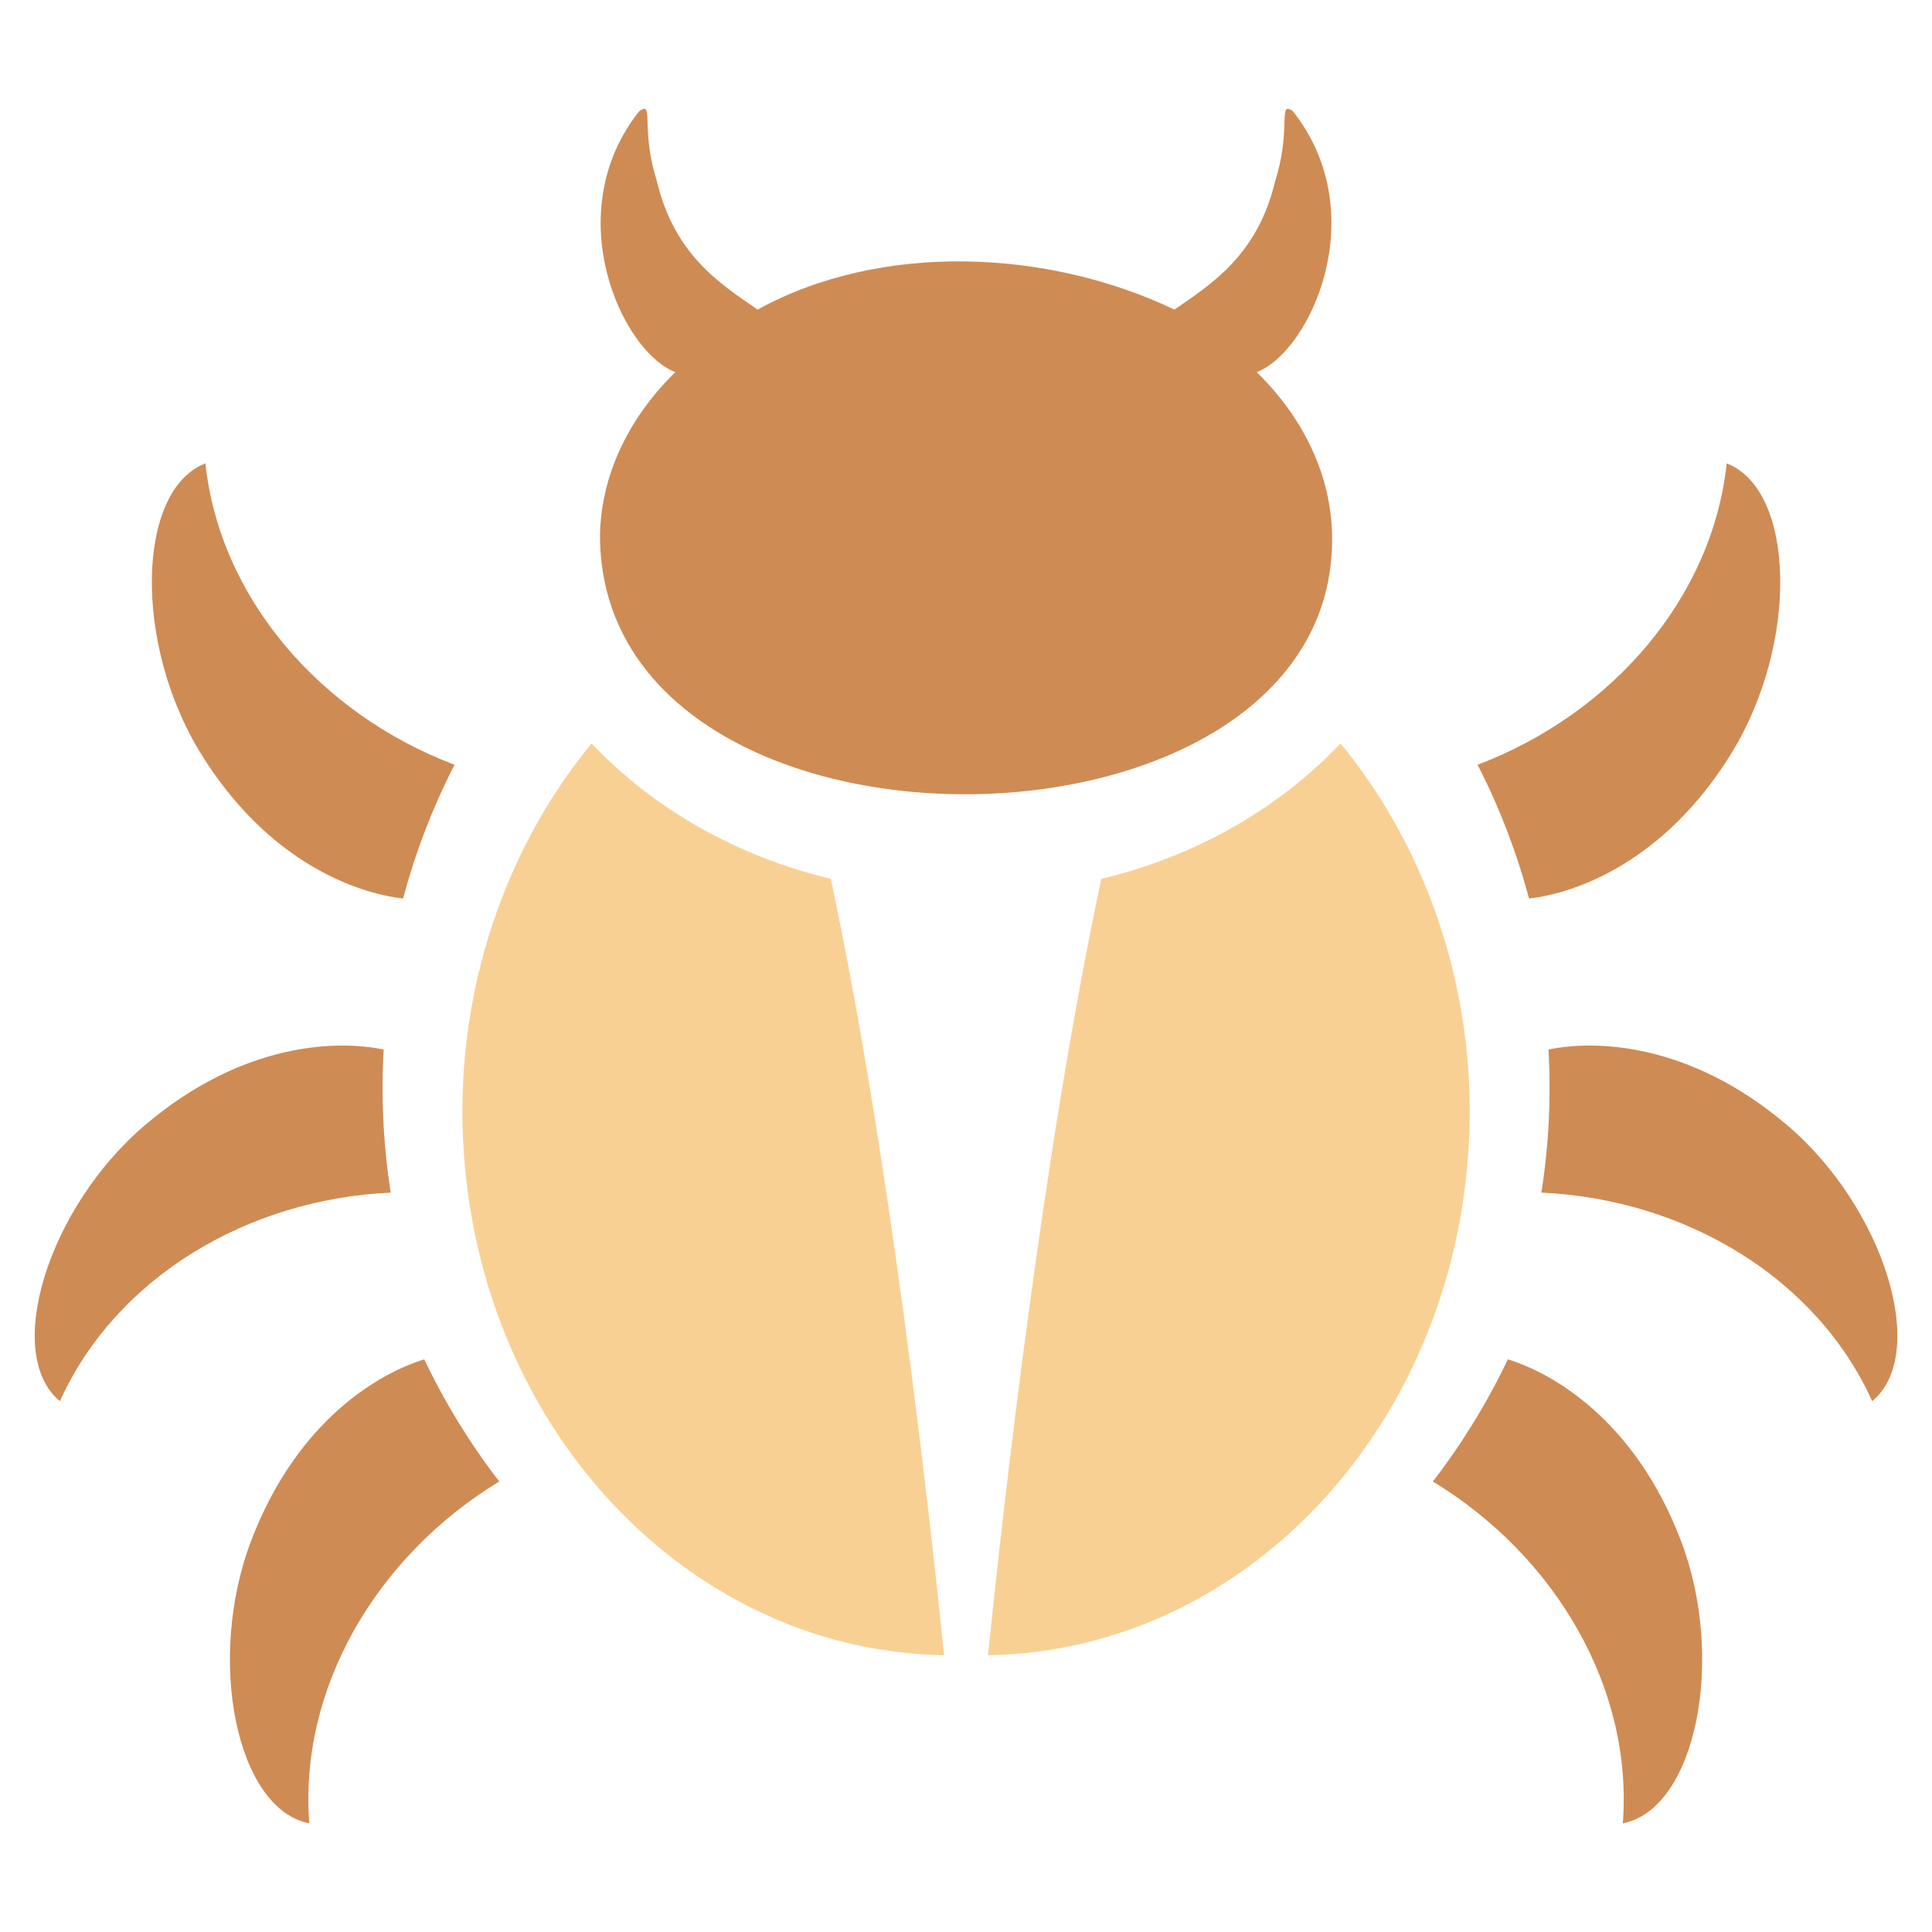 <svg version="1.1" viewBox="0 0 500 500" xmlns="http://www.w3.org/2000/svg">
 <g transform="matrix(5.363 0 0 5.363 -51.26 -29.377)" stroke-linecap="round" stroke-width=".186">
  <g fill="#f9d094" stroke-linejoin="bevel" stroke-width="6.713">
   <path d="m38.105 41.353c-3.927 4.779-6.222 11.072-6.234 17.705 0.002 14.606 10.519 26.096 23.247 26.293-0.725-7.079-2.662-24.342-5.469-37.461-4.466-1.074-8.503-3.325-11.543-6.537z" color="#000000" style="-inkscape-stroke:none;paint-order:markers fill stroke"/>
   <path d="m74.248 41.353c3.927 4.779 6.222 11.072 6.234 17.705-0.002 14.606-10.519 26.096-23.247 26.293 0.725-7.079 2.662-24.342 5.469-37.461 4.466-1.074 8.503-3.325 11.543-6.537z" color="#000000" style="-inkscape-stroke:none;paint-order:markers fill stroke"/>
  </g>
  <g fill="#cf8b54">
   <path d="m40.621 10.73c-0.054 0.009-0.124 0.046-0.217 0.113-3.896 4.916-0.863 11.585 1.742 12.594-2.299 2.251-3.58 5.009-3.635 7.865 8e-3 16.88 35.628 16.464 35.328 0-0.055-2.856-1.336-5.614-3.635-7.865 2.605-1.009 5.638-7.678 1.742-12.594-0.092-0.068-0.163-0.104-0.217-0.113-0.375-0.062 0.064 1.272-0.629 3.463-0.858 3.633-3.129 5.018-4.867 6.225-6.144-2.933-14.177-3.268-20.117 0-1.738-1.207-4.009-2.591-4.867-6.225-0.693-2.191-0.254-3.525-0.629-3.463z" color="#000000" style="-inkscape-stroke:none"/>
   <path d="m28.072 56.124c-2.221-0.461-6.767-0.373-11.489 3.625-4.722 3.998-6.889 11.072-4.133 13.344 2.669-5.918 8.989-9.747 15.97-10.064-0.008-0.034-0.015-0.069-0.023-0.103-0.346-2.254-0.455-4.537-0.325-6.802z" color="#000000" style="-inkscape-stroke:none"/>
   <path d="m30.032 71.076c-2.169 0.663-6.114 2.924-8.334 8.699-2.22 5.775-0.722 13.02 2.786 13.689-0.503-6.473 3.201-12.867 9.171-16.499-0.023-0.026-0.046-0.053-0.07-0.08-1.387-1.811-2.579-3.76-3.553-5.81z" color="#000000" style="-inkscape-stroke:none"/>
   <path d="m29.009 48.837c-2.254-0.256-6.545-1.76-9.781-7.033-3.236-5.273-3.085-12.67 0.243-13.967 0.686 6.456 5.494 12.067 12.026 14.549-0.018 0.03-0.036 0.061-0.054 0.091-1.033 2.033-1.85 4.167-2.434 6.36z" color="#000000" style="-inkscape-stroke:none"/>
   <path d="m84.281 56.124c2.221-0.461 6.767-0.373 11.489 3.625 4.722 3.998 6.889 11.072 4.133 13.344-2.669-5.918-8.989-9.747-15.97-10.064 8e-3 -0.034 0.015-0.069 0.023-0.103 0.346-2.254 0.455-4.537 0.325-6.802z" color="#000000" style="-inkscape-stroke:none"/>
   <path d="m82.321 71.076c2.169 0.663 6.114 2.924 8.334 8.699 2.22 5.775 0.722 13.02-2.786 13.689 0.503-6.473-3.201-12.867-9.171-16.499 0.023-0.026 0.046-0.053 0.07-0.08 1.387-1.811 2.579-3.76 3.553-5.81z" color="#000000" style="-inkscape-stroke:none"/>
   <path d="m83.344 48.837c2.254-0.256 6.545-1.76 9.781-7.033 3.236-5.273 3.085-12.67-0.243-13.967-0.686 6.456-5.494 12.067-12.026 14.549 0.018 0.03 0.036 0.061 0.054 0.091 1.033 2.033 1.85 4.167 2.434 6.36z" color="#000000" style="-inkscape-stroke:none"/>
  </g>
 </g>
</svg>

